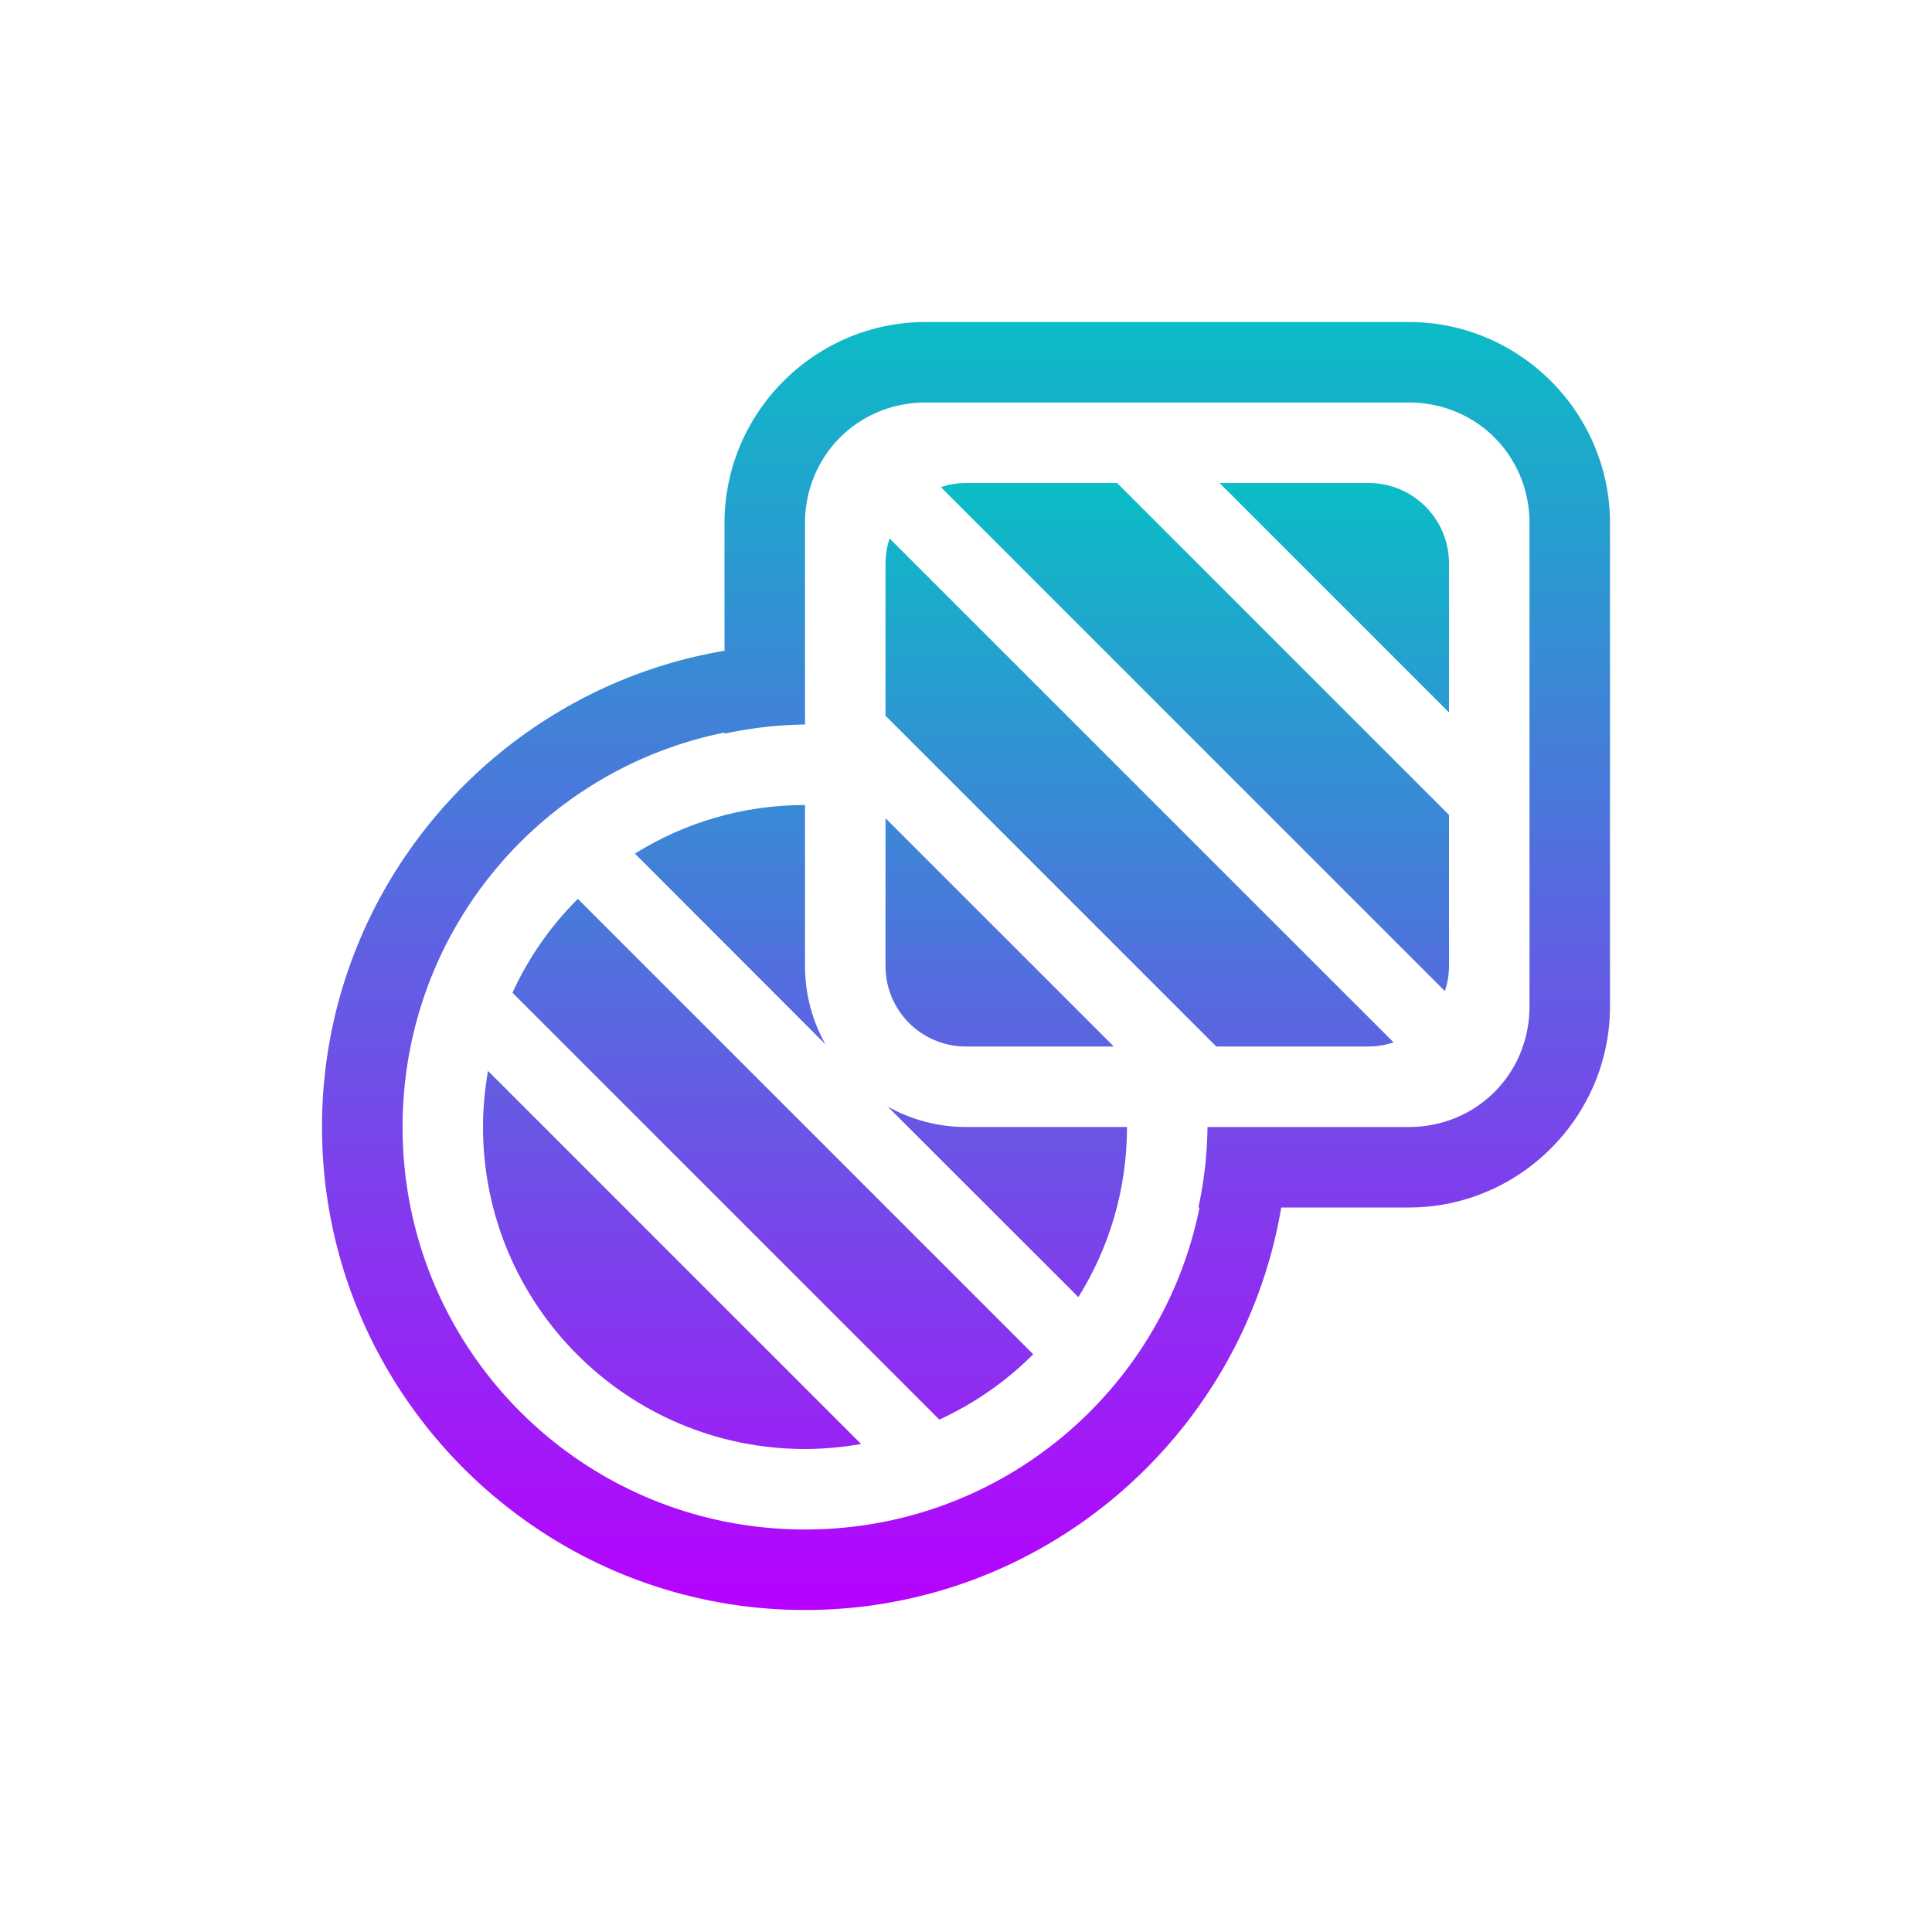 <?xml version="1.0" encoding="UTF-8" standalone="no"?>
<!-- Created with Inkscape (http://www.inkscape.org/) -->

<svg
   width="24"
   height="24"
   viewBox="0 0 24 24"
   version="1.1"
   id="svg689"
   xmlns:xlink="http://www.w3.org/1999/xlink"
   xmlns="http://www.w3.org/2000/svg"
   xmlns:svg="http://www.w3.org/2000/svg"
   xmlns:rdf="http://www.w3.org/1999/02/22-rdf-syntax-ns#"
   xmlns:cc="http://creativecommons.org/ns#"
   xmlns:dc="http://purl.org/dc/elements/1.1/">
  <defs>
   <style id="current-color-scheme" type="text/css">
   .ColorScheme-Text { color: #0abdc6; } .ColorScheme-Highlight { color:#5294e2; }
  </style>
  <linearGradient id="arrongin" x1="0%" x2="0%" y1="0%" y2="100%">
   <stop offset="0%" style="stop-color:#dd9b44; stop-opacity:1"/>
   <stop offset="100%" style="stop-color:#ad6c16; stop-opacity:1"/>
  </linearGradient>
  <linearGradient id="aurora" x1="0%" x2="0%" y1="0%" y2="100%">
   <stop offset="0%" style="stop-color:#09D4DF; stop-opacity:1"/>
   <stop offset="100%" style="stop-color:#9269F4; stop-opacity:1"/>
  </linearGradient>
  <linearGradient id="cyberneon" x1="0%" x2="0%" y1="0%" y2="100%">
    <stop offset="0" style="stop-color:#0abdc6; stop-opacity:1"/>
    <stop offset="1" style="stop-color:#ea00d9; stop-opacity:1"/>
  </linearGradient>
  <linearGradient id="fitdance" x1="0%" x2="0%" y1="0%" y2="100%">
   <stop offset="0%" style="stop-color:#1AD6AB; stop-opacity:1"/>
   <stop offset="100%" style="stop-color:#329DB6; stop-opacity:1"/>
  </linearGradient>
  <linearGradient id="oomox" x1="0%" x2="0%" y1="0%" y2="100%">
   <stop offset="0%" style="stop-color:#0abdc6; stop-opacity:1"/>
   <stop offset="100%" style="stop-color:#b800ff; stop-opacity:1"/>
  </linearGradient>
  <linearGradient id="rainblue" x1="0%" x2="0%" y1="0%" y2="100%">
   <stop offset="0%" style="stop-color:#00F260; stop-opacity:1"/>
   <stop offset="100%" style="stop-color:#0575E6; stop-opacity:1"/>
  </linearGradient>
  <linearGradient id="sunrise" x1="0%" x2="0%" y1="0%" y2="100%">
   <stop offset="0%" style="stop-color: #FF8501; stop-opacity:1"/>
   <stop offset="100%" style="stop-color: #FFCB01; stop-opacity:1"/>
  </linearGradient>
  <linearGradient id="telinkrin" x1="0%" x2="0%" y1="0%" y2="100%">
   <stop offset="0%" style="stop-color: #b2ced6; stop-opacity:1"/>
   <stop offset="100%" style="stop-color: #6da5b7; stop-opacity:1"/>
  </linearGradient>
  <linearGradient id="60spsycho" x1="0%" x2="0%" y1="0%" y2="100%">
   <stop offset="0%" style="stop-color: #df5940; stop-opacity:1"/>
   <stop offset="25%" style="stop-color: #d8d15f; stop-opacity:1"/>
   <stop offset="50%" style="stop-color: #e9882a; stop-opacity:1"/>
   <stop offset="100%" style="stop-color: #279362; stop-opacity:1"/>
  </linearGradient>
  <linearGradient id="90ssummer" x1="0%" x2="0%" y1="0%" y2="100%">
   <stop offset="0%" style="stop-color: #f618c7; stop-opacity:1"/>
   <stop offset="20%" style="stop-color: #94ffab; stop-opacity:1"/>
   <stop offset="50%" style="stop-color: #fbfd54; stop-opacity:1"/>
   <stop offset="100%" style="stop-color: #0f83ae; stop-opacity:1"/>
  </linearGradient>
 </defs>
  <path
     id="path58-3"
     style="opacity:1;fill:url(#oomox);fill-opacity:1;stroke:none;stroke-width:1;stroke-miterlimit:10;stroke-dasharray:none;paint-order:stroke fill markers"
     class="ColorScheme-Text"
     d="M 12,6 C 11.891,6 11.786,6.019 11.688,6.051 L 17.949,12.312 C 17.981,12.214 18,12.109 18,12 V 10.123 L 13.877,6 Z M 15.15,6 18,8.85 V 7 C 18,6.446 17.554,6 17,6 Z m -4.1,0.688 C 11.019,6.786 11,6.891 11,7 V 8.891 L 15.109,13 H 17 c 0.109,0 0.214,-0.019 0.312,-0.051 z M 10,10 c -0.776,0 -1.5,0.221 -2.113,0.604 l 2.367,2.369 C 10.092,12.684 10,12.352 10,12 Z m 1,0.164 V 12 c 0,0.554 0.446,1 1,1 h 1.836 z m -3.822,1.002 c -0.336,0.335 -0.612,0.729 -0.812,1.166 l 5.303,5.303 c 0.437,-0.201 0.831,-0.476 1.166,-0.812 z M 6.062,13.303 C 6.023,13.529 6,13.762 6,14 c 0,2.209 1.791,4 4,4 0.238,0 0.471,-0.023 0.697,-0.062 z m 4.965,0.443 2.369,2.367 C 13.779,15.5 14,14.776 14,14 h -2 c -0.352,0 -0.684,-0.092 -0.973,-0.254 z" />
  <path
     id="path60"
     class="ColorScheme-Text"
     style="display:inline;fill:url(#oomox);stroke-miterlimit:10;paint-order:stroke fill markers"
     d="M 11.5,4 C 10.124,4 9,5.124 9,6.5 V 8.084 C 6.167,8.562 4,11.033 4,14 c 0,3.308 2.692,6 6,6 2.967,0 5.438,-2.167 5.916,-5 H 17.5 c 1.376,0 2.5,-1.124 2.5,-2.5 v -6 C 20,5.124 18.876,4 17.5,4 Z m 0,1 h 6 C 18.34,5 19,5.66 19,6.5 v 6 C 19,13.34 18.34,14 17.5,14 H 16 15 a 5,5 0 0 1 -0.113,1 h 0.014 c -0.461,2.286 -2.476,4 -4.9,4 -2.767,0 -5,-2.233 -5,-5 0,-2.425 1.714,-4.439 4,-4.9 v 0.014 A 5,5 0 0 1 10,9 V 8 6.5 C 10,5.66 10.66,5 11.5,5 Z" />
</svg>
